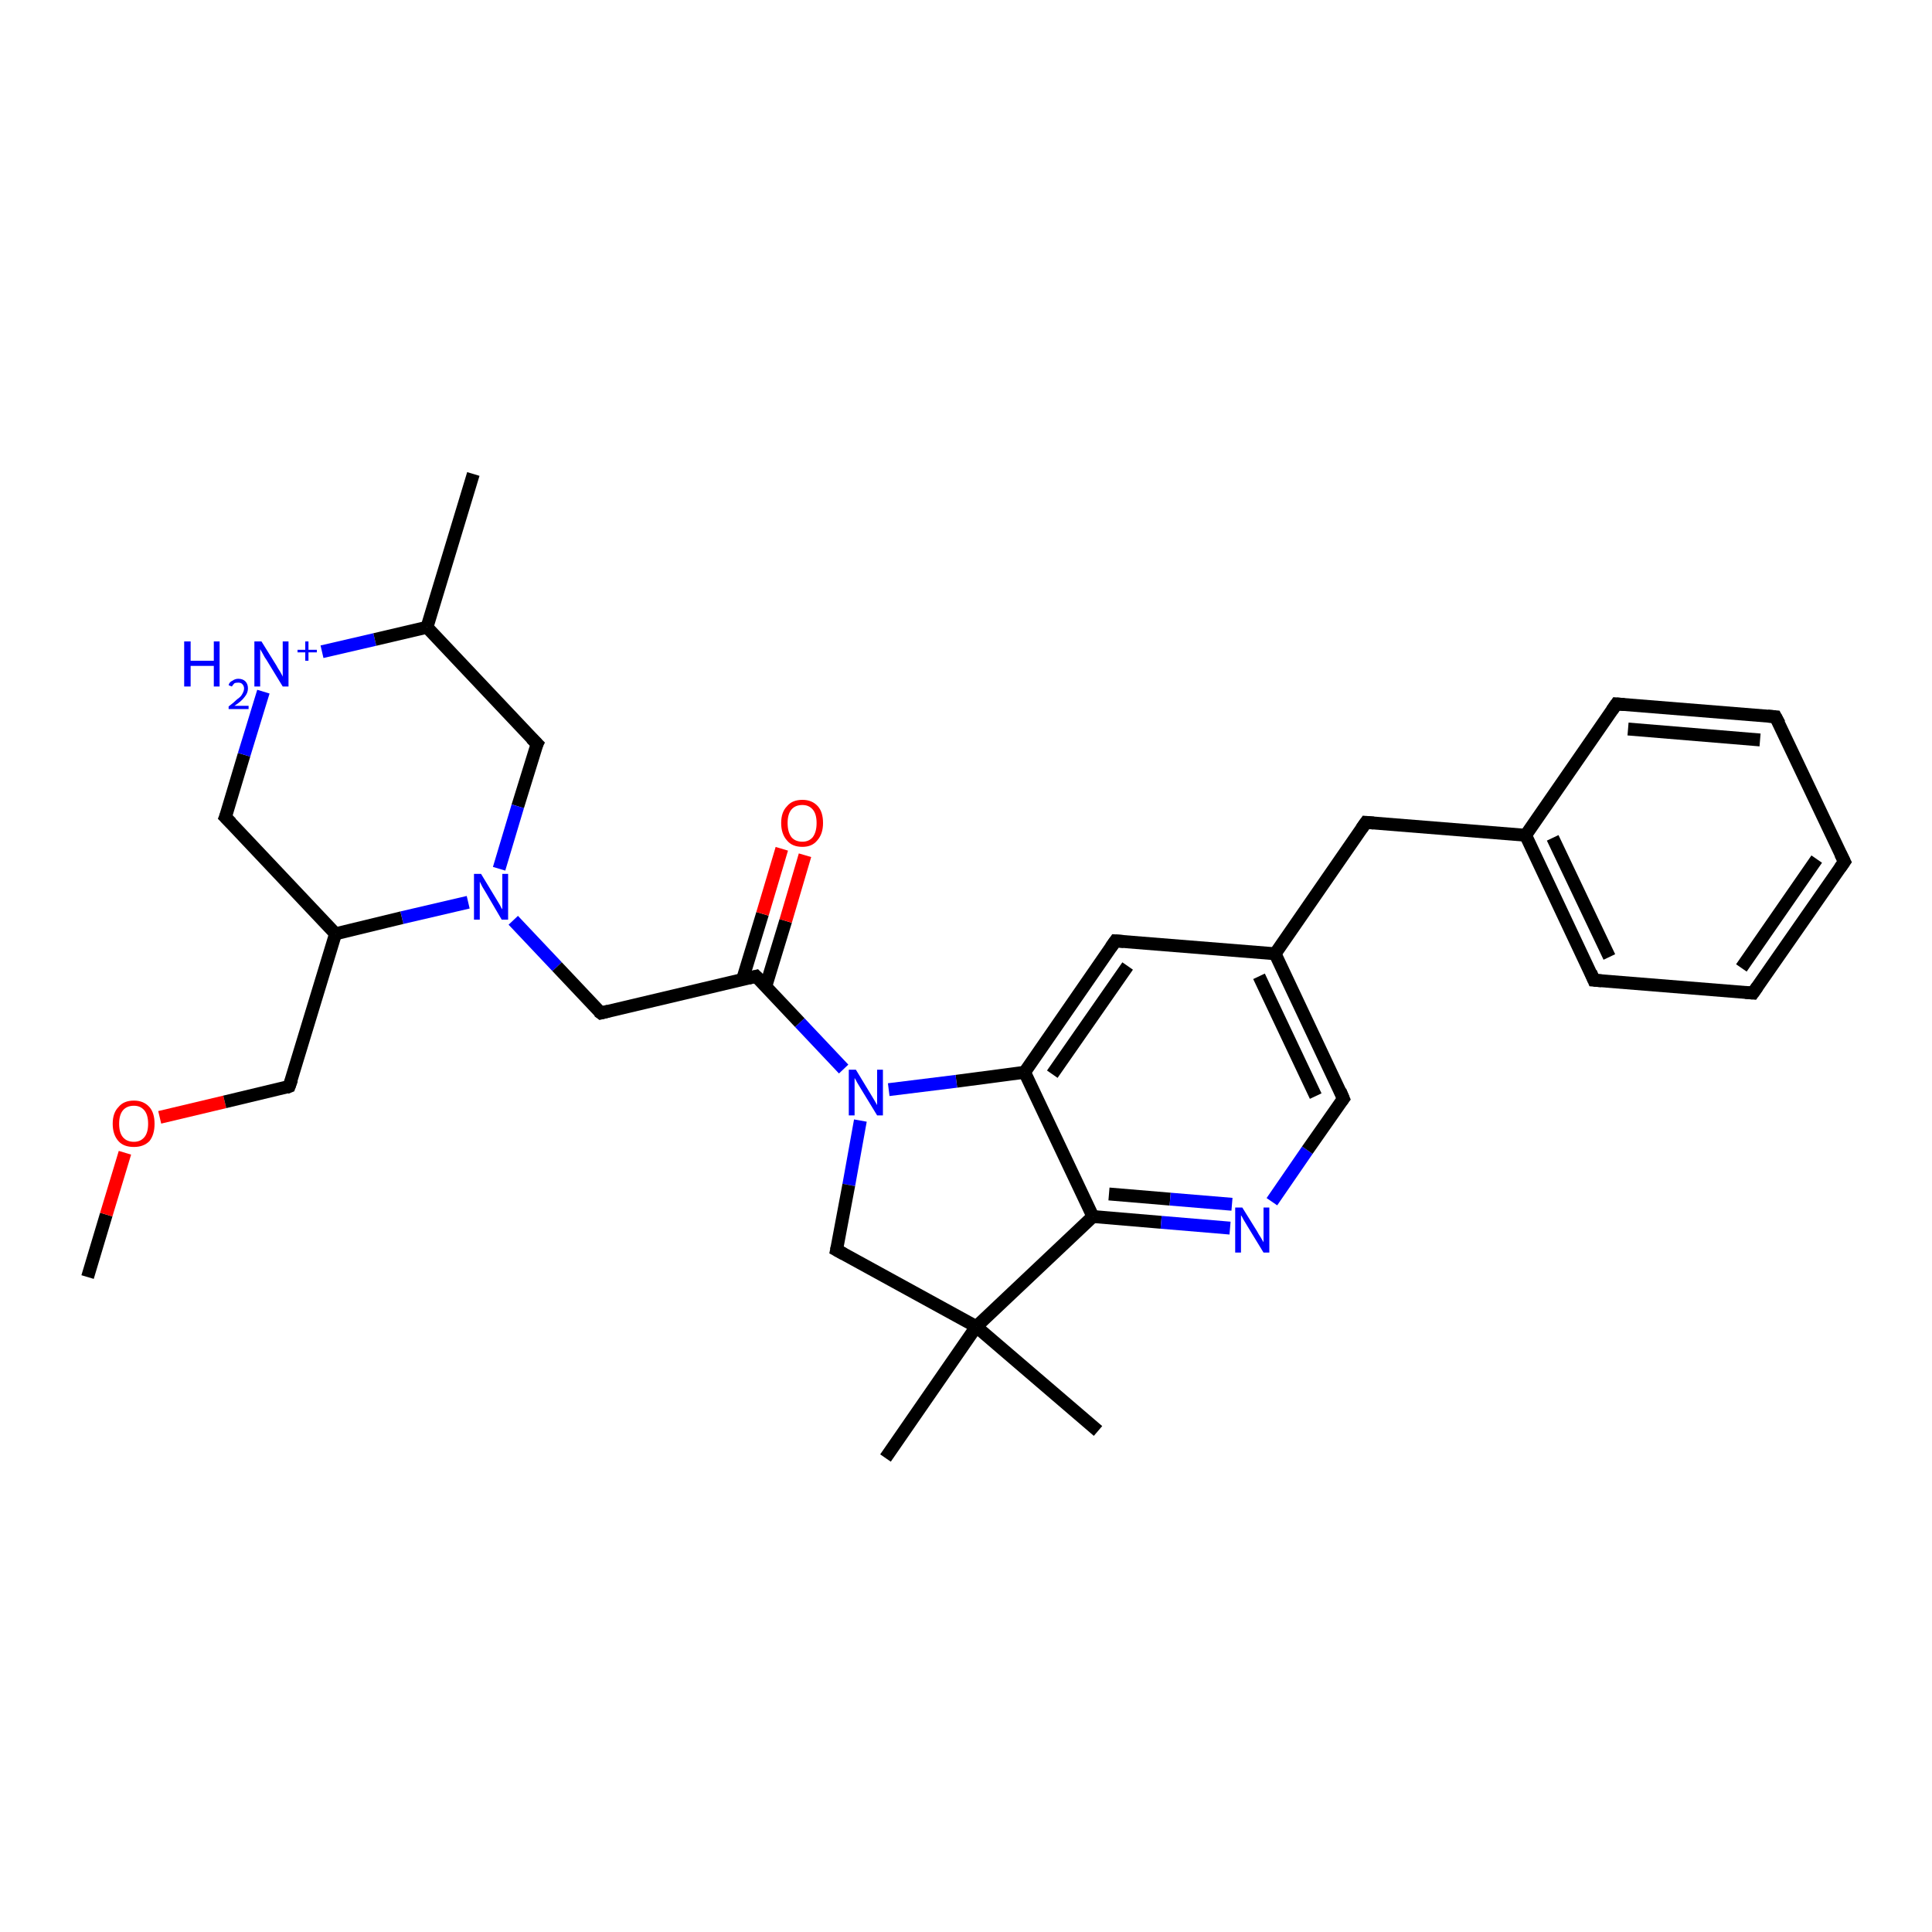 <?xml version='1.0' encoding='iso-8859-1'?>
<svg version='1.1' baseProfile='full'
              xmlns='http://www.w3.org/2000/svg'
                      xmlns:rdkit='http://www.rdkit.org/xml'
                      xmlns:xlink='http://www.w3.org/1999/xlink'
                  xml:space='preserve'
width='300px' height='300px' viewBox='0 0 300 300'>
<!-- END OF HEADER -->
<rect style='opacity:1.0;fill:#FFFFFF;stroke:none' width='300.0' height='300.0' x='0.0' y='0.0'> </rect>
<path class='bond-0 atom-0 atom-1' d='M 13.6,198.3 L 16.5,188.6' style='fill:none;fill-rule:evenodd;stroke:#000000;stroke-width:2.0px;stroke-linecap:butt;stroke-linejoin:miter;stroke-opacity:1' />
<path class='bond-0 atom-0 atom-1' d='M 16.5,188.6 L 19.4,179.0' style='fill:none;fill-rule:evenodd;stroke:#FF0000;stroke-width:2.0px;stroke-linecap:butt;stroke-linejoin:miter;stroke-opacity:1' />
<path class='bond-1 atom-1 atom-2' d='M 24.8,173.5 L 34.9,171.1' style='fill:none;fill-rule:evenodd;stroke:#FF0000;stroke-width:2.0px;stroke-linecap:butt;stroke-linejoin:miter;stroke-opacity:1' />
<path class='bond-1 atom-1 atom-2' d='M 34.9,171.1 L 44.9,168.7' style='fill:none;fill-rule:evenodd;stroke:#000000;stroke-width:2.0px;stroke-linecap:butt;stroke-linejoin:miter;stroke-opacity:1' />
<path class='bond-2 atom-2 atom-3' d='M 44.9,168.7 L 52.1,145.0' style='fill:none;fill-rule:evenodd;stroke:#000000;stroke-width:2.0px;stroke-linecap:butt;stroke-linejoin:miter;stroke-opacity:1' />
<path class='bond-3 atom-3 atom-4' d='M 52.1,145.0 L 35.0,126.9' style='fill:none;fill-rule:evenodd;stroke:#000000;stroke-width:2.0px;stroke-linecap:butt;stroke-linejoin:miter;stroke-opacity:1' />
<path class='bond-4 atom-4 atom-5' d='M 35.0,126.9 L 37.9,117.2' style='fill:none;fill-rule:evenodd;stroke:#000000;stroke-width:2.0px;stroke-linecap:butt;stroke-linejoin:miter;stroke-opacity:1' />
<path class='bond-4 atom-4 atom-5' d='M 37.9,117.2 L 40.9,107.4' style='fill:none;fill-rule:evenodd;stroke:#0000FF;stroke-width:2.0px;stroke-linecap:butt;stroke-linejoin:miter;stroke-opacity:1' />
<path class='bond-5 atom-5 atom-6' d='M 50.0,101.2 L 58.2,99.3' style='fill:none;fill-rule:evenodd;stroke:#0000FF;stroke-width:2.0px;stroke-linecap:butt;stroke-linejoin:miter;stroke-opacity:1' />
<path class='bond-5 atom-5 atom-6' d='M 58.2,99.3 L 66.3,97.4' style='fill:none;fill-rule:evenodd;stroke:#000000;stroke-width:2.0px;stroke-linecap:butt;stroke-linejoin:miter;stroke-opacity:1' />
<path class='bond-6 atom-6 atom-7' d='M 66.3,97.4 L 73.5,73.6' style='fill:none;fill-rule:evenodd;stroke:#000000;stroke-width:2.0px;stroke-linecap:butt;stroke-linejoin:miter;stroke-opacity:1' />
<path class='bond-7 atom-6 atom-8' d='M 66.3,97.4 L 83.4,115.5' style='fill:none;fill-rule:evenodd;stroke:#000000;stroke-width:2.0px;stroke-linecap:butt;stroke-linejoin:miter;stroke-opacity:1' />
<path class='bond-8 atom-8 atom-9' d='M 83.4,115.5 L 80.4,125.2' style='fill:none;fill-rule:evenodd;stroke:#000000;stroke-width:2.0px;stroke-linecap:butt;stroke-linejoin:miter;stroke-opacity:1' />
<path class='bond-8 atom-8 atom-9' d='M 80.4,125.2 L 77.5,134.9' style='fill:none;fill-rule:evenodd;stroke:#0000FF;stroke-width:2.0px;stroke-linecap:butt;stroke-linejoin:miter;stroke-opacity:1' />
<path class='bond-9 atom-9 atom-10' d='M 79.7,142.9 L 86.5,150.1' style='fill:none;fill-rule:evenodd;stroke:#0000FF;stroke-width:2.0px;stroke-linecap:butt;stroke-linejoin:miter;stroke-opacity:1' />
<path class='bond-9 atom-9 atom-10' d='M 86.5,150.1 L 93.3,157.3' style='fill:none;fill-rule:evenodd;stroke:#000000;stroke-width:2.0px;stroke-linecap:butt;stroke-linejoin:miter;stroke-opacity:1' />
<path class='bond-10 atom-10 atom-11' d='M 93.3,157.3 L 117.4,151.6' style='fill:none;fill-rule:evenodd;stroke:#000000;stroke-width:2.0px;stroke-linecap:butt;stroke-linejoin:miter;stroke-opacity:1' />
<path class='bond-11 atom-11 atom-12' d='M 118.9,153.2 L 122.0,143.0' style='fill:none;fill-rule:evenodd;stroke:#000000;stroke-width:2.0px;stroke-linecap:butt;stroke-linejoin:miter;stroke-opacity:1' />
<path class='bond-11 atom-11 atom-12' d='M 122.0,143.0 L 125.0,132.8' style='fill:none;fill-rule:evenodd;stroke:#FF0000;stroke-width:2.0px;stroke-linecap:butt;stroke-linejoin:miter;stroke-opacity:1' />
<path class='bond-11 atom-11 atom-12' d='M 115.3,152.1 L 118.4,141.9' style='fill:none;fill-rule:evenodd;stroke:#000000;stroke-width:2.0px;stroke-linecap:butt;stroke-linejoin:miter;stroke-opacity:1' />
<path class='bond-11 atom-11 atom-12' d='M 118.4,141.9 L 121.4,131.8' style='fill:none;fill-rule:evenodd;stroke:#FF0000;stroke-width:2.0px;stroke-linecap:butt;stroke-linejoin:miter;stroke-opacity:1' />
<path class='bond-12 atom-11 atom-13' d='M 117.4,151.6 L 124.2,158.8' style='fill:none;fill-rule:evenodd;stroke:#000000;stroke-width:2.0px;stroke-linecap:butt;stroke-linejoin:miter;stroke-opacity:1' />
<path class='bond-12 atom-11 atom-13' d='M 124.2,158.8 L 131.0,166.0' style='fill:none;fill-rule:evenodd;stroke:#0000FF;stroke-width:2.0px;stroke-linecap:butt;stroke-linejoin:miter;stroke-opacity:1' />
<path class='bond-13 atom-13 atom-14' d='M 133.6,174.0 L 131.8,184.0' style='fill:none;fill-rule:evenodd;stroke:#0000FF;stroke-width:2.0px;stroke-linecap:butt;stroke-linejoin:miter;stroke-opacity:1' />
<path class='bond-13 atom-13 atom-14' d='M 131.8,184.0 L 129.9,194.1' style='fill:none;fill-rule:evenodd;stroke:#000000;stroke-width:2.0px;stroke-linecap:butt;stroke-linejoin:miter;stroke-opacity:1' />
<path class='bond-14 atom-14 atom-15' d='M 129.9,194.1 L 151.6,206.0' style='fill:none;fill-rule:evenodd;stroke:#000000;stroke-width:2.0px;stroke-linecap:butt;stroke-linejoin:miter;stroke-opacity:1' />
<path class='bond-15 atom-15 atom-16' d='M 151.6,206.0 L 137.5,226.4' style='fill:none;fill-rule:evenodd;stroke:#000000;stroke-width:2.0px;stroke-linecap:butt;stroke-linejoin:miter;stroke-opacity:1' />
<path class='bond-16 atom-15 atom-17' d='M 151.6,206.0 L 170.5,222.2' style='fill:none;fill-rule:evenodd;stroke:#000000;stroke-width:2.0px;stroke-linecap:butt;stroke-linejoin:miter;stroke-opacity:1' />
<path class='bond-17 atom-15 atom-18' d='M 151.6,206.0 L 169.7,188.9' style='fill:none;fill-rule:evenodd;stroke:#000000;stroke-width:2.0px;stroke-linecap:butt;stroke-linejoin:miter;stroke-opacity:1' />
<path class='bond-18 atom-18 atom-19' d='M 169.7,188.9 L 180.3,189.8' style='fill:none;fill-rule:evenodd;stroke:#000000;stroke-width:2.0px;stroke-linecap:butt;stroke-linejoin:miter;stroke-opacity:1' />
<path class='bond-18 atom-18 atom-19' d='M 180.3,189.8 L 191.0,190.7' style='fill:none;fill-rule:evenodd;stroke:#0000FF;stroke-width:2.0px;stroke-linecap:butt;stroke-linejoin:miter;stroke-opacity:1' />
<path class='bond-18 atom-18 atom-19' d='M 172.2,185.4 L 181.7,186.2' style='fill:none;fill-rule:evenodd;stroke:#000000;stroke-width:2.0px;stroke-linecap:butt;stroke-linejoin:miter;stroke-opacity:1' />
<path class='bond-18 atom-18 atom-19' d='M 181.7,186.2 L 191.3,187.0' style='fill:none;fill-rule:evenodd;stroke:#0000FF;stroke-width:2.0px;stroke-linecap:butt;stroke-linejoin:miter;stroke-opacity:1' />
<path class='bond-19 atom-19 atom-20' d='M 197.5,186.6 L 203.0,178.6' style='fill:none;fill-rule:evenodd;stroke:#0000FF;stroke-width:2.0px;stroke-linecap:butt;stroke-linejoin:miter;stroke-opacity:1' />
<path class='bond-19 atom-19 atom-20' d='M 203.0,178.6 L 208.6,170.6' style='fill:none;fill-rule:evenodd;stroke:#000000;stroke-width:2.0px;stroke-linecap:butt;stroke-linejoin:miter;stroke-opacity:1' />
<path class='bond-20 atom-20 atom-21' d='M 208.6,170.6 L 198.0,148.1' style='fill:none;fill-rule:evenodd;stroke:#000000;stroke-width:2.0px;stroke-linecap:butt;stroke-linejoin:miter;stroke-opacity:1' />
<path class='bond-20 atom-20 atom-21' d='M 204.3,170.2 L 195.5,151.6' style='fill:none;fill-rule:evenodd;stroke:#000000;stroke-width:2.0px;stroke-linecap:butt;stroke-linejoin:miter;stroke-opacity:1' />
<path class='bond-21 atom-21 atom-22' d='M 198.0,148.1 L 212.1,127.7' style='fill:none;fill-rule:evenodd;stroke:#000000;stroke-width:2.0px;stroke-linecap:butt;stroke-linejoin:miter;stroke-opacity:1' />
<path class='bond-22 atom-22 atom-23' d='M 212.1,127.7 L 236.9,129.7' style='fill:none;fill-rule:evenodd;stroke:#000000;stroke-width:2.0px;stroke-linecap:butt;stroke-linejoin:miter;stroke-opacity:1' />
<path class='bond-23 atom-23 atom-24' d='M 236.9,129.7 L 247.5,152.2' style='fill:none;fill-rule:evenodd;stroke:#000000;stroke-width:2.0px;stroke-linecap:butt;stroke-linejoin:miter;stroke-opacity:1' />
<path class='bond-23 atom-23 atom-24' d='M 241.1,130.1 L 249.9,148.6' style='fill:none;fill-rule:evenodd;stroke:#000000;stroke-width:2.0px;stroke-linecap:butt;stroke-linejoin:miter;stroke-opacity:1' />
<path class='bond-24 atom-24 atom-25' d='M 247.5,152.2 L 272.2,154.2' style='fill:none;fill-rule:evenodd;stroke:#000000;stroke-width:2.0px;stroke-linecap:butt;stroke-linejoin:miter;stroke-opacity:1' />
<path class='bond-25 atom-25 atom-26' d='M 272.2,154.2 L 286.4,133.8' style='fill:none;fill-rule:evenodd;stroke:#000000;stroke-width:2.0px;stroke-linecap:butt;stroke-linejoin:miter;stroke-opacity:1' />
<path class='bond-25 atom-25 atom-26' d='M 270.4,150.3 L 282.1,133.4' style='fill:none;fill-rule:evenodd;stroke:#000000;stroke-width:2.0px;stroke-linecap:butt;stroke-linejoin:miter;stroke-opacity:1' />
<path class='bond-26 atom-26 atom-27' d='M 286.4,133.8 L 275.7,111.3' style='fill:none;fill-rule:evenodd;stroke:#000000;stroke-width:2.0px;stroke-linecap:butt;stroke-linejoin:miter;stroke-opacity:1' />
<path class='bond-27 atom-27 atom-28' d='M 275.7,111.3 L 251.0,109.3' style='fill:none;fill-rule:evenodd;stroke:#000000;stroke-width:2.0px;stroke-linecap:butt;stroke-linejoin:miter;stroke-opacity:1' />
<path class='bond-27 atom-27 atom-28' d='M 273.3,114.9 L 252.8,113.2' style='fill:none;fill-rule:evenodd;stroke:#000000;stroke-width:2.0px;stroke-linecap:butt;stroke-linejoin:miter;stroke-opacity:1' />
<path class='bond-28 atom-21 atom-29' d='M 198.0,148.1 L 173.2,146.1' style='fill:none;fill-rule:evenodd;stroke:#000000;stroke-width:2.0px;stroke-linecap:butt;stroke-linejoin:miter;stroke-opacity:1' />
<path class='bond-29 atom-29 atom-30' d='M 173.2,146.1 L 159.1,166.5' style='fill:none;fill-rule:evenodd;stroke:#000000;stroke-width:2.0px;stroke-linecap:butt;stroke-linejoin:miter;stroke-opacity:1' />
<path class='bond-29 atom-29 atom-30' d='M 175.1,150.0 L 163.4,166.8' style='fill:none;fill-rule:evenodd;stroke:#000000;stroke-width:2.0px;stroke-linecap:butt;stroke-linejoin:miter;stroke-opacity:1' />
<path class='bond-30 atom-9 atom-3' d='M 72.7,140.1 L 62.4,142.5' style='fill:none;fill-rule:evenodd;stroke:#0000FF;stroke-width:2.0px;stroke-linecap:butt;stroke-linejoin:miter;stroke-opacity:1' />
<path class='bond-30 atom-9 atom-3' d='M 62.4,142.5 L 52.1,145.0' style='fill:none;fill-rule:evenodd;stroke:#000000;stroke-width:2.0px;stroke-linecap:butt;stroke-linejoin:miter;stroke-opacity:1' />
<path class='bond-31 atom-30 atom-13' d='M 159.1,166.5 L 148.5,167.9' style='fill:none;fill-rule:evenodd;stroke:#000000;stroke-width:2.0px;stroke-linecap:butt;stroke-linejoin:miter;stroke-opacity:1' />
<path class='bond-31 atom-30 atom-13' d='M 148.5,167.9 L 138.0,169.2' style='fill:none;fill-rule:evenodd;stroke:#0000FF;stroke-width:2.0px;stroke-linecap:butt;stroke-linejoin:miter;stroke-opacity:1' />
<path class='bond-32 atom-30 atom-18' d='M 159.1,166.5 L 169.7,188.9' style='fill:none;fill-rule:evenodd;stroke:#000000;stroke-width:2.0px;stroke-linecap:butt;stroke-linejoin:miter;stroke-opacity:1' />
<path class='bond-33 atom-28 atom-23' d='M 251.0,109.3 L 236.9,129.7' style='fill:none;fill-rule:evenodd;stroke:#000000;stroke-width:2.0px;stroke-linecap:butt;stroke-linejoin:miter;stroke-opacity:1' />
<path d='M 44.4,168.9 L 44.9,168.7 L 45.3,167.6' style='fill:none;stroke:#000000;stroke-width:2.0px;stroke-linecap:butt;stroke-linejoin:miter;stroke-opacity:1;' />
<path d='M 35.9,127.8 L 35.0,126.9 L 35.2,126.4' style='fill:none;stroke:#000000;stroke-width:2.0px;stroke-linecap:butt;stroke-linejoin:miter;stroke-opacity:1;' />
<path d='M 82.5,114.6 L 83.4,115.5 L 83.2,115.9' style='fill:none;stroke:#000000;stroke-width:2.0px;stroke-linecap:butt;stroke-linejoin:miter;stroke-opacity:1;' />
<path d='M 92.9,157.0 L 93.3,157.3 L 94.5,157.0' style='fill:none;stroke:#000000;stroke-width:2.0px;stroke-linecap:butt;stroke-linejoin:miter;stroke-opacity:1;' />
<path d='M 116.2,151.9 L 117.4,151.6 L 117.8,152.0' style='fill:none;stroke:#000000;stroke-width:2.0px;stroke-linecap:butt;stroke-linejoin:miter;stroke-opacity:1;' />
<path d='M 130.0,193.6 L 129.9,194.1 L 131.0,194.7' style='fill:none;stroke:#000000;stroke-width:2.0px;stroke-linecap:butt;stroke-linejoin:miter;stroke-opacity:1;' />
<path d='M 208.3,171.0 L 208.6,170.6 L 208.1,169.4' style='fill:none;stroke:#000000;stroke-width:2.0px;stroke-linecap:butt;stroke-linejoin:miter;stroke-opacity:1;' />
<path d='M 211.4,128.7 L 212.1,127.7 L 213.3,127.8' style='fill:none;stroke:#000000;stroke-width:2.0px;stroke-linecap:butt;stroke-linejoin:miter;stroke-opacity:1;' />
<path d='M 247.0,151.0 L 247.5,152.2 L 248.7,152.3' style='fill:none;stroke:#000000;stroke-width:2.0px;stroke-linecap:butt;stroke-linejoin:miter;stroke-opacity:1;' />
<path d='M 271.0,154.1 L 272.2,154.2 L 272.9,153.2' style='fill:none;stroke:#000000;stroke-width:2.0px;stroke-linecap:butt;stroke-linejoin:miter;stroke-opacity:1;' />
<path d='M 285.7,134.8 L 286.4,133.8 L 285.8,132.6' style='fill:none;stroke:#000000;stroke-width:2.0px;stroke-linecap:butt;stroke-linejoin:miter;stroke-opacity:1;' />
<path d='M 276.3,112.4 L 275.7,111.3 L 274.5,111.2' style='fill:none;stroke:#000000;stroke-width:2.0px;stroke-linecap:butt;stroke-linejoin:miter;stroke-opacity:1;' />
<path d='M 252.2,109.4 L 251.0,109.3 L 250.3,110.3' style='fill:none;stroke:#000000;stroke-width:2.0px;stroke-linecap:butt;stroke-linejoin:miter;stroke-opacity:1;' />
<path d='M 174.5,146.2 L 173.2,146.1 L 172.5,147.1' style='fill:none;stroke:#000000;stroke-width:2.0px;stroke-linecap:butt;stroke-linejoin:miter;stroke-opacity:1;' />
<path class='atom-1' d='M 17.5 174.5
Q 17.5 172.8, 18.4 171.9
Q 19.2 170.9, 20.8 170.9
Q 22.3 170.9, 23.2 171.9
Q 24.0 172.8, 24.0 174.5
Q 24.0 176.2, 23.2 177.2
Q 22.3 178.1, 20.8 178.1
Q 19.2 178.1, 18.4 177.2
Q 17.5 176.2, 17.5 174.5
M 20.8 177.3
Q 21.8 177.3, 22.4 176.6
Q 23.0 175.9, 23.0 174.5
Q 23.0 173.1, 22.4 172.4
Q 21.8 171.7, 20.8 171.7
Q 19.7 171.7, 19.1 172.4
Q 18.5 173.1, 18.5 174.5
Q 18.5 175.9, 19.1 176.6
Q 19.7 177.3, 20.8 177.3
' fill='#FF0000'/>
<path class='atom-5' d='M 28.6 99.6
L 29.6 99.6
L 29.6 102.6
L 33.2 102.6
L 33.2 99.6
L 34.1 99.6
L 34.1 106.6
L 33.2 106.6
L 33.2 103.4
L 29.6 103.4
L 29.6 106.6
L 28.6 106.6
L 28.6 99.6
' fill='#0000FF'/>
<path class='atom-5' d='M 35.5 106.4
Q 35.6 105.9, 36.1 105.7
Q 36.5 105.4, 37.0 105.4
Q 37.7 105.4, 38.1 105.8
Q 38.5 106.2, 38.5 106.9
Q 38.5 107.6, 38.0 108.2
Q 37.5 108.9, 36.4 109.6
L 38.6 109.6
L 38.6 110.1
L 35.5 110.1
L 35.5 109.7
Q 36.3 109.1, 36.8 108.6
Q 37.4 108.2, 37.6 107.8
Q 37.9 107.3, 37.9 106.9
Q 37.9 106.5, 37.6 106.2
Q 37.4 106.0, 37.0 106.0
Q 36.6 106.0, 36.4 106.1
Q 36.2 106.3, 36.0 106.6
L 35.5 106.4
' fill='#0000FF'/>
<path class='atom-5' d='M 40.6 99.6
L 42.9 103.3
Q 43.1 103.7, 43.5 104.3
Q 43.9 105.0, 43.9 105.1
L 43.9 99.6
L 44.8 99.6
L 44.8 106.6
L 43.9 106.6
L 41.4 102.5
Q 41.1 102.1, 40.8 101.5
Q 40.5 101.0, 40.4 100.8
L 40.4 106.6
L 39.5 106.6
L 39.5 99.6
L 40.6 99.6
' fill='#0000FF'/>
<path class='atom-5' d='M 46.2 100.9
L 47.4 100.9
L 47.4 99.6
L 47.9 99.6
L 47.9 100.9
L 49.2 100.9
L 49.2 101.3
L 47.9 101.3
L 47.9 102.6
L 47.4 102.6
L 47.4 101.3
L 46.2 101.3
L 46.2 100.9
' fill='#0000FF'/>
<path class='atom-9' d='M 74.7 135.7
L 77.0 139.5
Q 77.2 139.8, 77.6 140.5
Q 77.9 141.1, 78.0 141.2
L 78.0 135.7
L 78.9 135.7
L 78.9 142.8
L 77.9 142.8
L 75.5 138.7
Q 75.2 138.2, 74.9 137.7
Q 74.6 137.1, 74.5 136.9
L 74.5 142.8
L 73.6 142.8
L 73.6 135.7
L 74.7 135.7
' fill='#0000FF'/>
<path class='atom-12' d='M 121.3 127.8
Q 121.3 126.1, 122.2 125.2
Q 123.0 124.2, 124.6 124.2
Q 126.1 124.2, 127.0 125.2
Q 127.8 126.1, 127.8 127.8
Q 127.8 129.5, 126.9 130.5
Q 126.1 131.5, 124.6 131.5
Q 123.0 131.5, 122.2 130.5
Q 121.3 129.5, 121.3 127.8
M 124.6 130.7
Q 125.6 130.7, 126.2 130.0
Q 126.8 129.2, 126.8 127.8
Q 126.8 126.4, 126.2 125.7
Q 125.6 125.0, 124.6 125.0
Q 123.5 125.0, 122.9 125.7
Q 122.3 126.4, 122.3 127.8
Q 122.3 129.2, 122.9 130.0
Q 123.5 130.7, 124.6 130.7
' fill='#FF0000'/>
<path class='atom-13' d='M 132.9 166.1
L 135.2 169.9
Q 135.4 170.2, 135.8 170.9
Q 136.2 171.6, 136.2 171.6
L 136.2 166.1
L 137.1 166.1
L 137.1 173.2
L 136.2 173.2
L 133.7 169.1
Q 133.4 168.6, 133.1 168.1
Q 132.8 167.5, 132.7 167.4
L 132.7 173.2
L 131.8 173.2
L 131.8 166.1
L 132.9 166.1
' fill='#0000FF'/>
<path class='atom-19' d='M 192.9 187.5
L 195.2 191.2
Q 195.4 191.6, 195.8 192.2
Q 196.2 192.9, 196.2 192.9
L 196.2 187.5
L 197.1 187.5
L 197.1 194.5
L 196.2 194.5
L 193.7 190.4
Q 193.4 189.9, 193.1 189.4
Q 192.8 188.8, 192.7 188.7
L 192.7 194.5
L 191.8 194.5
L 191.8 187.5
L 192.9 187.5
' fill='#0000FF'/>
</svg>
